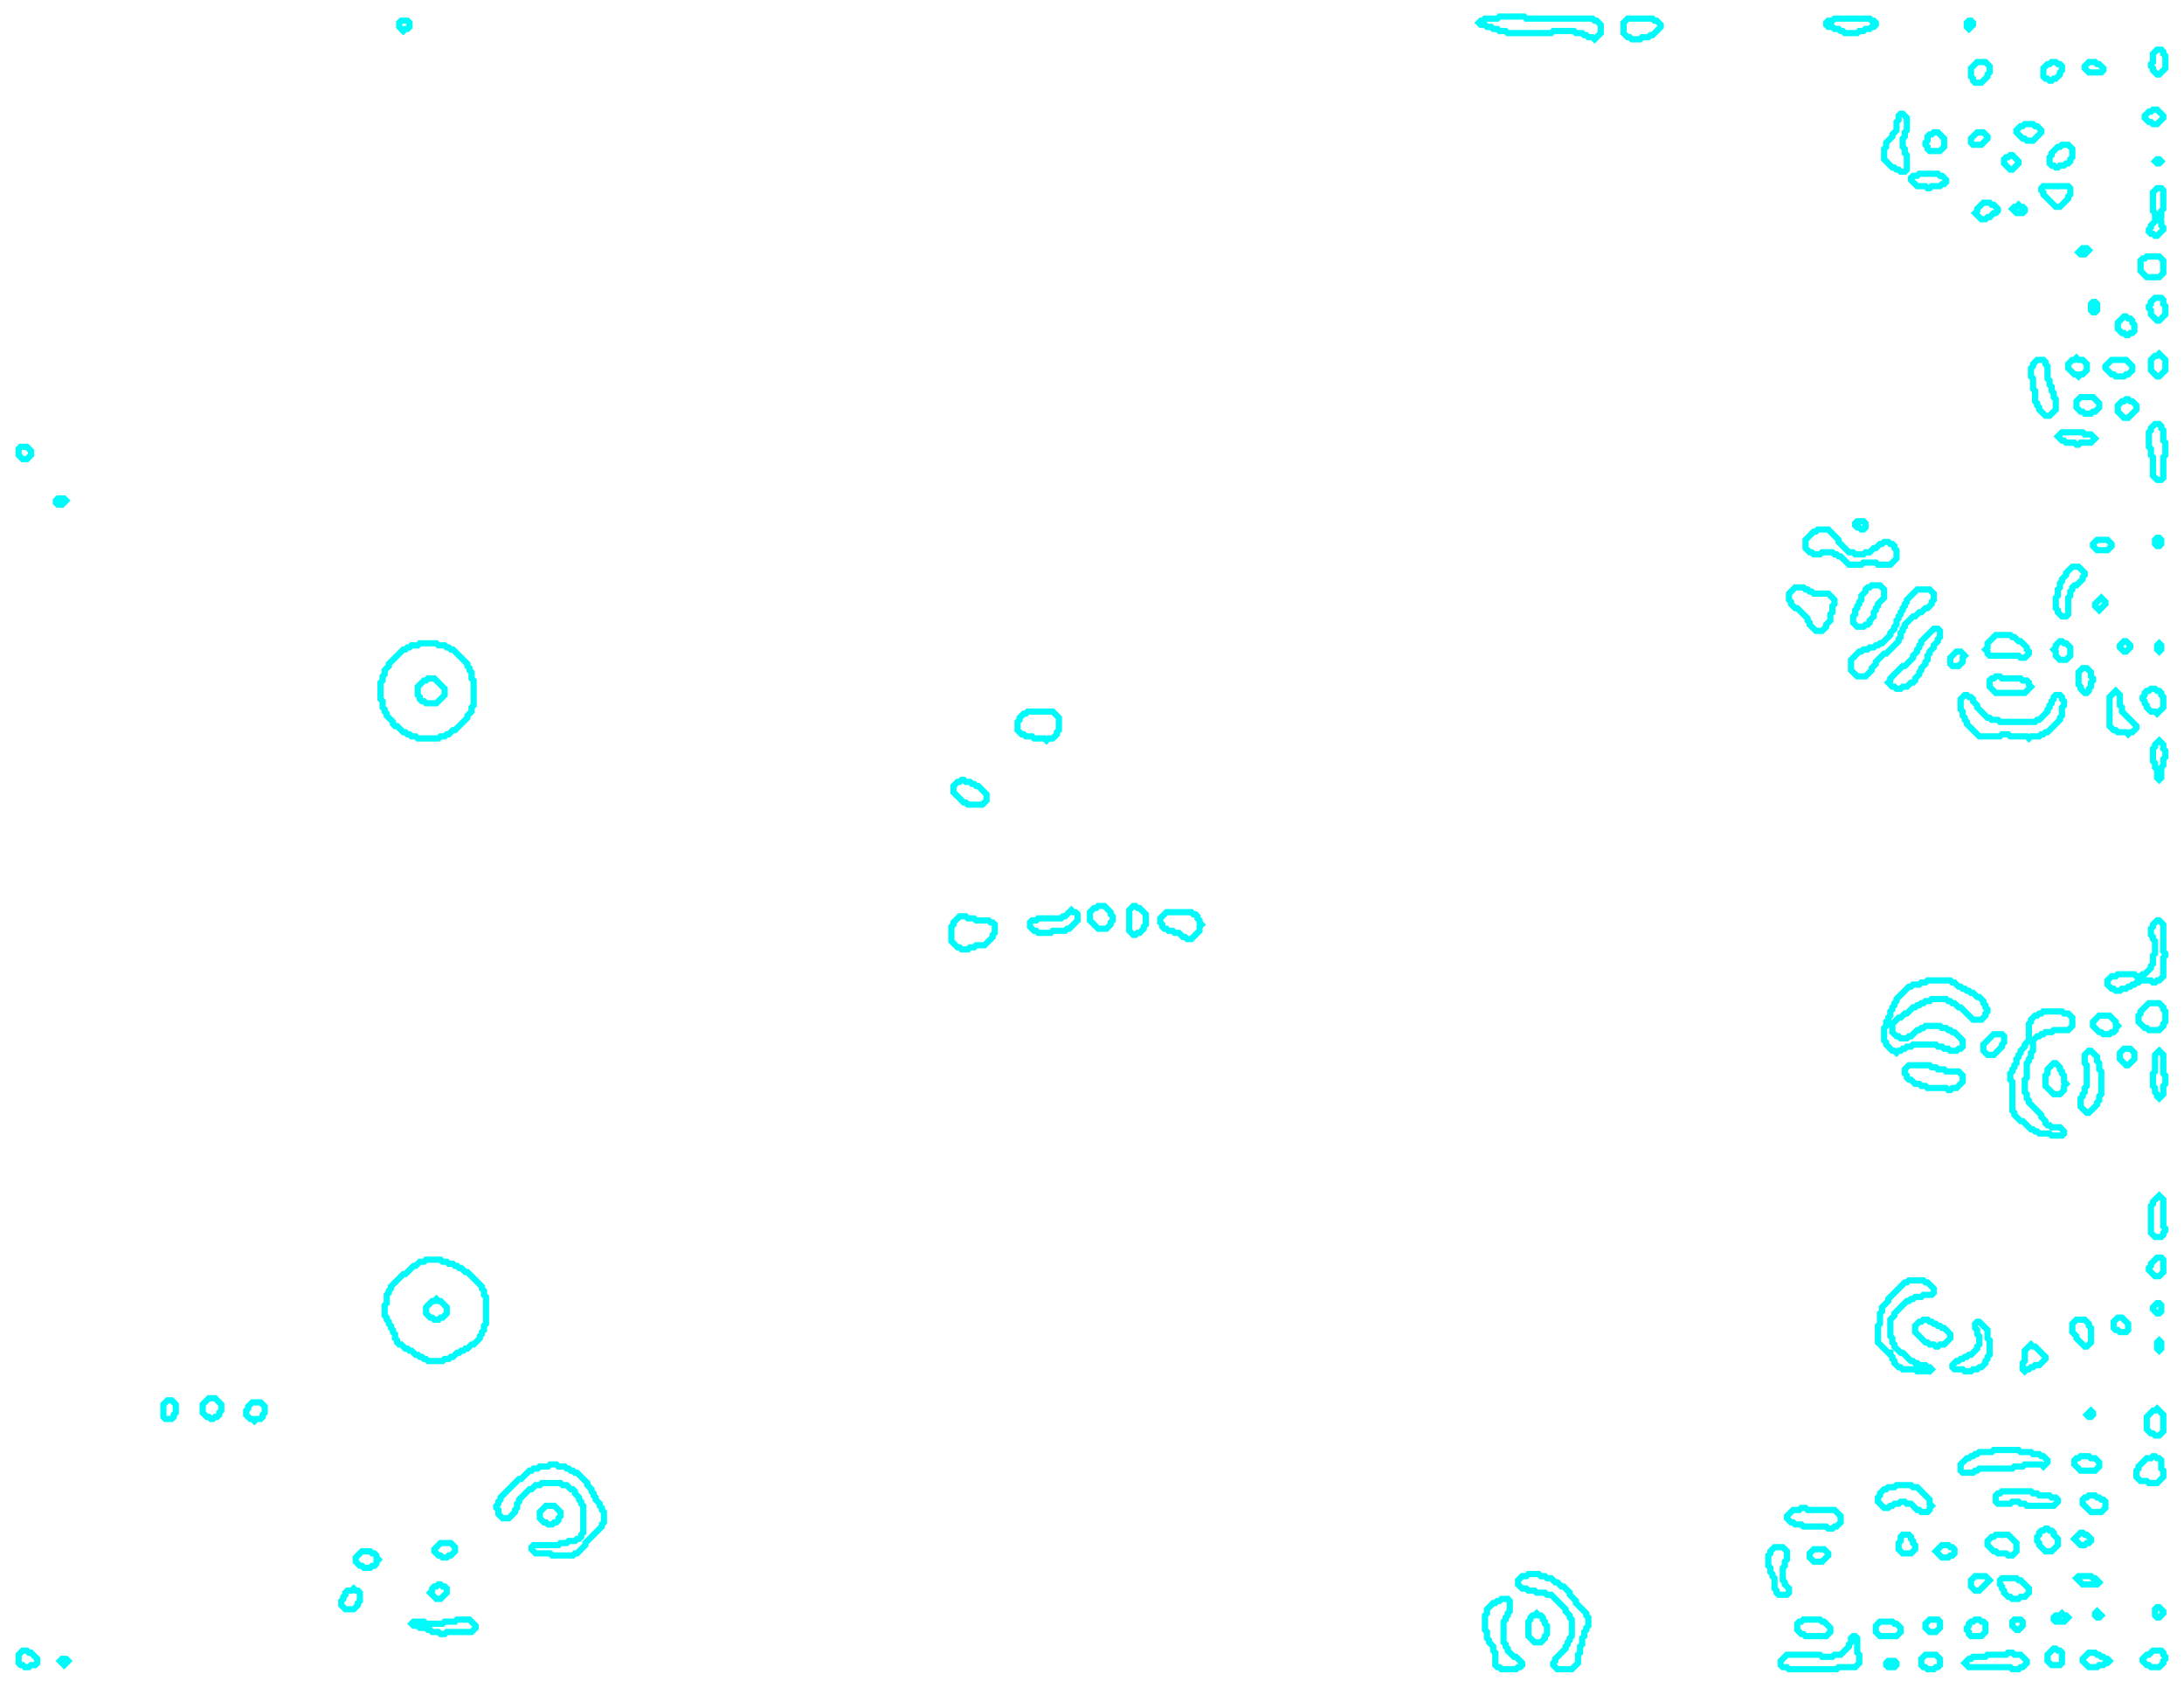 <svg xmlns="http://www.w3.org/2000/svg" xmlns:xlink="http://www.w3.org/1999/xlink" version="1.1" x="0" y="0" width="1056px" height="816px">
    <g id="rootLayer" transform="translate(0, 0)">
        <path fill="none" stroke="#00fafa" stroke-width="3" d="M 205 610 L 206 609 L 213 609 L 214 610 L 216 610 L 217 611 L 219 611 L 220 612 L 221 612 L 222 613 L 223 613 L 225 615 L 226 615 L 233 622 L 233 623 L 234 624 L 234 626 L 235 627 L 235 640 L 234 641 L 234 643 L 233 644 L 233 645 L 232 646 L 232 647 L 229 650 L 228 650 L 226 652 L 225 652 L 224 653 L 223 653 L 222 654 L 221 654 L 219 656 L 218 656 L 217 657 L 215 657 L 214 658 L 207 658 L 206 657 L 205 657 L 204 656 L 203 656 L 202 655 L 201 655 L 199 653 L 198 653 L 197 652 L 196 652 L 194 650 L 193 650 L 192 649 L 192 648 L 191 647 L 191 645 L 190 644 L 190 643 L 189 642 L 189 641 L 188 640 L 188 639 L 187 638 L 187 637 L 186 636 L 186 631 L 187 630 L 187 626 L 188 625 L 188 624 L 189 623 L 189 622 L 195 616 L 196 616 L 200 612 L 201 612 L 203 610 L 205 610 L 206 609 "></path>
        <path fill="none" stroke="#00fafa" stroke-width="3" d="M 202 312 L 203 311 L 211 311 L 212 312 L 215 312 L 216 313 L 217 313 L 218 314 L 219 314 L 226 321 L 226 322 L 227 323 L 227 324 L 228 325 L 228 328 L 229 329 L 229 341 L 228 342 L 228 344 L 226 346 L 226 347 L 220 353 L 219 353 L 217 355 L 216 355 L 215 356 L 213 356 L 212 357 L 202 357 L 201 356 L 199 356 L 198 355 L 197 355 L 196 354 L 195 354 L 192 351 L 191 351 L 190 350 L 190 349 L 187 346 L 187 345 L 186 344 L 186 343 L 185 342 L 185 339 L 184 338 L 184 330 L 185 329 L 185 327 L 186 326 L 186 324 L 188 322 L 188 321 L 195 314 L 196 314 L 197 313 L 198 313 L 199 312 L 202 312 L 203 311 "></path>
        <path fill="none" stroke="#00fafa" stroke-width="3" d="M 931 475 L 932 474 L 943 474 L 944 475 L 945 475 L 947 477 L 948 477 L 949 478 L 950 478 L 951 479 L 952 479 L 953 480 L 954 480 L 956 482 L 957 482 L 959 484 L 959 485 L 960 486 L 960 487 L 961 488 L 961 489 L 960 490 L 960 491 L 958 493 L 954 493 L 948 487 L 947 487 L 945 485 L 944 485 L 943 484 L 942 484 L 941 483 L 934 483 L 933 484 L 931 484 L 930 485 L 929 485 L 928 486 L 927 486 L 926 487 L 925 487 L 922 490 L 921 490 L 919 492 L 918 492 L 915 495 L 915 499 L 917 501 L 918 501 L 919 502 L 922 502 L 923 501 L 924 501 L 927 498 L 928 498 L 929 497 L 930 497 L 931 496 L 938 496 L 939 497 L 941 497 L 942 498 L 943 498 L 944 499 L 945 499 L 949 503 L 949 506 L 948 507 L 947 507 L 946 508 L 943 508 L 942 507 L 940 507 L 939 506 L 937 506 L 936 505 L 925 505 L 924 506 L 922 506 L 921 507 L 920 507 L 919 508 L 918 508 L 917 509 L 916 508 L 915 508 L 912 505 L 912 504 L 911 503 L 911 497 L 912 496 L 912 494 L 913 493 L 913 492 L 914 491 L 914 489 L 915 488 L 915 487 L 916 486 L 916 485 L 917 484 L 917 483 L 923 477 L 924 477 L 925 476 L 928 476 L 929 475 L 931 475 L 932 474 "></path>
        <path fill="none" stroke="#00fafa" stroke-width="3" d="M 265 709 L 266 708 L 269 708 L 270 709 L 273 709 L 274 710 L 275 710 L 276 711 L 277 711 L 278 712 L 279 712 L 284 717 L 284 718 L 286 720 L 286 721 L 287 722 L 287 723 L 288 724 L 288 725 L 290 727 L 290 728 L 291 729 L 291 730 L 292 731 L 292 736 L 291 737 L 291 738 L 283 746 L 283 747 L 279 751 L 278 751 L 277 752 L 267 752 L 266 751 L 259 751 L 257 749 L 257 748 L 258 747 L 270 747 L 271 746 L 274 746 L 275 745 L 278 745 L 279 744 L 280 744 L 281 743 L 281 742 L 282 741 L 282 728 L 281 727 L 281 726 L 280 725 L 280 724 L 278 722 L 278 721 L 277 720 L 276 720 L 274 718 L 272 718 L 271 717 L 262 717 L 261 718 L 259 718 L 257 720 L 256 720 L 251 725 L 251 726 L 250 727 L 250 729 L 249 730 L 249 731 L 246 734 L 243 734 L 241 732 L 241 730 L 240 729 L 240 728 L 241 727 L 241 726 L 242 725 L 242 724 L 251 715 L 252 715 L 256 711 L 257 711 L 258 710 L 260 710 L 261 709 L 265 709 L 266 708 "></path>
        <path fill="none" stroke="#00fafa" stroke-width="3" d="M 987 490 L 988 489 L 997 489 L 998 490 L 1000 490 L 1002 492 L 1002 496 L 1000 498 L 993 498 L 992 499 L 989 499 L 988 500 L 987 500 L 986 501 L 985 501 L 983 503 L 983 508 L 982 509 L 982 511 L 981 512 L 981 513 L 980 514 L 980 521 L 979 522 L 979 528 L 980 529 L 980 531 L 981 532 L 981 533 L 987 539 L 987 540 L 989 542 L 989 543 L 990 544 L 991 544 L 992 545 L 996 545 L 998 547 L 998 548 L 997 549 L 992 549 L 991 548 L 986 548 L 985 547 L 984 547 L 983 546 L 982 546 L 978 542 L 977 542 L 974 539 L 974 538 L 973 537 L 973 523 L 972 522 L 972 519 L 973 518 L 973 517 L 974 516 L 974 515 L 975 514 L 975 512 L 976 511 L 976 510 L 977 509 L 977 508 L 979 506 L 979 505 L 981 503 L 981 495 L 982 494 L 982 493 L 984 491 L 985 491 L 986 490 L 987 490 L 988 489 "></path>
        <path fill="none" stroke="#00fafa" stroke-width="3" d="M 950 336 L 951 336 L 952 337 L 953 337 L 954 338 L 954 339 L 956 341 L 956 342 L 961 347 L 962 347 L 963 348 L 966 348 L 967 349 L 984 349 L 985 348 L 986 348 L 990 344 L 990 343 L 991 342 L 991 341 L 992 340 L 992 339 L 993 338 L 993 337 L 994 336 L 996 336 L 997 337 L 997 338 L 998 339 L 998 341 L 997 342 L 997 346 L 996 347 L 996 348 L 990 354 L 989 354 L 988 355 L 987 355 L 986 356 L 982 356 L 981 357 L 980 356 L 972 356 L 971 355 L 968 355 L 967 356 L 957 356 L 951 350 L 951 349 L 950 348 L 950 347 L 949 346 L 949 344 L 948 343 L 948 338 L 950 336 L 951 336 "></path>
        <path fill="none" stroke="#00fafa" stroke-width="3" d="M 738 762 L 739 761 L 744 761 L 745 762 L 747 762 L 748 763 L 750 763 L 752 765 L 753 765 L 755 767 L 756 767 L 759 770 L 759 771 L 762 774 L 762 775 L 767 780 L 767 781 L 768 782 L 768 786 L 767 787 L 767 788 L 766 789 L 766 791 L 765 792 L 765 795 L 764 796 L 764 799 L 763 800 L 763 804 L 760 807 L 753 807 L 751 805 L 751 804 L 752 803 L 752 802 L 757 797 L 757 796 L 758 795 L 758 794 L 759 793 L 759 792 L 760 791 L 760 783 L 759 782 L 759 781 L 757 779 L 757 778 L 750 771 L 748 771 L 747 770 L 743 770 L 742 769 L 739 769 L 738 768 L 736 768 L 734 766 L 734 764 L 736 762 L 738 762 L 739 761 "></path>
        <path fill="none" stroke="#00fafa" stroke-width="3" d="M 922 620 L 923 619 L 930 619 L 931 620 L 932 620 L 935 623 L 935 625 L 934 626 L 930 626 L 929 627 L 926 627 L 925 628 L 924 628 L 923 629 L 922 629 L 916 635 L 916 636 L 914 638 L 914 646 L 915 647 L 915 649 L 916 650 L 916 651 L 919 654 L 920 654 L 924 658 L 925 658 L 926 659 L 927 659 L 928 660 L 931 660 L 932 661 L 933 661 L 934 662 L 933 663 L 927 663 L 926 662 L 920 662 L 919 661 L 918 661 L 916 659 L 916 658 L 915 657 L 915 656 L 914 655 L 914 654 L 913 654 L 908 649 L 908 641 L 909 640 L 909 635 L 910 634 L 910 632 L 913 629 L 913 628 L 921 620 L 922 620 L 923 619 "></path>
        <path fill="none" stroke="#00fafa" stroke-width="3" d="M 724 9 L 725 8 L 737 8 L 738 9 L 770 9 L 771 10 L 772 10 L 774 12 L 774 16 L 771 19 L 770 18 L 768 18 L 767 17 L 766 17 L 765 16 L 762 16 L 761 15 L 751 15 L 750 16 L 729 16 L 728 15 L 725 15 L 724 14 L 722 14 L 721 13 L 719 13 L 718 12 L 716 12 L 715 11 L 716 10 L 717 10 L 718 9 L 724 9 L 725 8 "></path>
        <path fill="none" stroke="#00fafa" stroke-width="3" d="M 927 285 L 933 285 L 935 287 L 935 290 L 934 291 L 934 292 L 932 294 L 931 294 L 929 296 L 928 296 L 926 298 L 925 298 L 921 302 L 921 303 L 920 304 L 920 305 L 919 306 L 919 308 L 918 309 L 918 310 L 912 316 L 911 316 L 907 320 L 907 321 L 905 323 L 905 324 L 902 327 L 898 327 L 895 324 L 895 319 L 899 315 L 900 315 L 901 314 L 903 314 L 904 313 L 906 313 L 907 312 L 908 312 L 909 311 L 910 311 L 914 307 L 914 306 L 916 304 L 916 303 L 917 302 L 917 300 L 918 299 L 918 298 L 919 297 L 919 296 L 920 295 L 920 294 L 921 293 L 921 292 L 922 291 L 922 290 L 927 285 L 933 285 "></path>
        <path fill="none" stroke="#00fafa" stroke-width="3" d="M 878 257 L 879 256 L 884 256 L 889 261 L 889 262 L 894 267 L 896 267 L 897 268 L 901 268 L 902 267 L 904 267 L 906 265 L 907 265 L 909 263 L 910 263 L 911 262 L 913 262 L 914 263 L 915 263 L 916 264 L 916 265 L 917 266 L 917 270 L 914 273 L 908 273 L 907 272 L 901 272 L 900 273 L 894 273 L 890 269 L 889 269 L 888 268 L 887 268 L 886 267 L 881 267 L 880 268 L 877 268 L 876 267 L 875 267 L 873 265 L 873 261 L 877 257 L 878 257 L 879 256 "></path>
        <path fill="none" stroke="#00fafa" stroke-width="3" d="M 725 774 L 726 773 L 729 773 L 730 774 L 730 779 L 729 780 L 729 781 L 728 782 L 728 783 L 727 784 L 727 794 L 728 795 L 728 796 L 729 797 L 729 798 L 732 801 L 733 801 L 736 804 L 736 805 L 735 806 L 734 806 L 733 807 L 726 807 L 725 806 L 724 806 L 723 805 L 723 799 L 722 798 L 722 796 L 720 794 L 720 793 L 719 792 L 719 789 L 718 788 L 718 781 L 719 780 L 719 778 L 722 775 L 723 775 L 724 774 L 725 774 L 726 773 "></path>
        <path fill="none" stroke="#00fafa" stroke-width="3" d="M 963 702 L 964 701 L 976 701 L 977 702 L 982 702 L 983 703 L 986 703 L 987 704 L 988 704 L 990 706 L 990 707 L 988 709 L 987 708 L 979 708 L 978 709 L 974 709 L 973 710 L 957 710 L 956 711 L 955 711 L 954 712 L 949 712 L 948 711 L 948 708 L 951 705 L 952 705 L 953 704 L 954 704 L 955 703 L 956 703 L 957 702 L 963 702 L 964 701 "></path>
        <path fill="none" stroke="#00fafa" stroke-width="3" d="M 868 284 L 872 284 L 873 285 L 874 285 L 875 286 L 876 286 L 877 287 L 884 287 L 887 290 L 887 292 L 886 293 L 886 296 L 885 297 L 885 300 L 883 302 L 883 303 L 881 305 L 878 305 L 875 302 L 875 301 L 874 300 L 874 299 L 869 294 L 868 294 L 866 292 L 866 291 L 865 290 L 865 287 L 868 284 L 872 284 "></path>
        <path fill="none" stroke="#00fafa" stroke-width="3" d="M 895 792 L 896 791 L 897 791 L 898 792 L 898 799 L 899 800 L 899 804 L 897 806 L 889 806 L 888 807 L 865 807 L 864 806 L 862 806 L 861 805 L 861 803 L 864 800 L 880 800 L 881 801 L 886 801 L 887 800 L 890 800 L 894 796 L 894 795 L 895 794 L 895 792 L 896 791 "></path>
        <path fill="none" stroke="#00fafa" stroke-width="3" d="M 1043 445 L 1044 445 L 1046 447 L 1046 460 L 1047 461 L 1047 462 L 1046 463 L 1046 472 L 1044 474 L 1043 474 L 1042 475 L 1041 475 L 1040 474 L 1035 474 L 1034 475 L 1033 475 L 1032 476 L 1031 476 L 1030 477 L 1029 477 L 1028 478 L 1026 478 L 1025 479 L 1023 479 L 1022 478 L 1021 478 L 1019 476 L 1019 474 L 1021 472 L 1023 472 L 1024 471 L 1032 471 L 1033 472 L 1035 472 L 1036 471 L 1037 471 L 1040 468 L 1040 467 L 1041 466 L 1041 462 L 1042 461 L 1042 455 L 1041 454 L 1041 453 L 1040 452 L 1040 449 L 1041 448 L 1041 447 L 1043 445 L 1044 445 "></path>
        <path fill="none" stroke="#00fafa" stroke-width="3" d="M 464 443 L 467 443 L 468 444 L 471 444 L 472 445 L 478 445 L 479 446 L 480 446 L 481 447 L 481 451 L 480 452 L 480 453 L 476 457 L 472 457 L 471 458 L 469 458 L 468 459 L 465 459 L 464 458 L 463 458 L 460 455 L 460 448 L 461 447 L 461 446 L 464 443 L 467 443 "></path>
        <path fill="none" stroke="#00fafa" stroke-width="3" d="M 923 515 L 933 515 L 934 516 L 936 516 L 937 517 L 940 517 L 941 518 L 947 518 L 949 520 L 949 523 L 946 526 L 944 526 L 943 527 L 942 527 L 941 526 L 932 526 L 931 525 L 929 525 L 928 524 L 926 524 L 924 522 L 923 522 L 922 521 L 922 520 L 921 519 L 921 517 L 923 515 L 933 515 "></path>
        <path fill="none" stroke="#00fafa" stroke-width="3" d="M 935 304 L 937 304 L 938 305 L 938 308 L 937 309 L 937 310 L 935 312 L 935 313 L 933 315 L 933 316 L 932 317 L 932 319 L 931 320 L 931 321 L 929 323 L 929 324 L 928 325 L 928 326 L 926 328 L 926 329 L 925 330 L 924 330 L 922 332 L 920 332 L 919 333 L 917 333 L 916 332 L 915 332 L 913 330 L 914 329 L 914 328 L 920 322 L 921 322 L 925 318 L 925 317 L 927 315 L 927 314 L 928 313 L 928 312 L 929 311 L 929 310 L 935 304 L 937 304 "></path>
        <path fill="none" stroke="#00fafa" stroke-width="3" d="M 496 345 L 497 344 L 509 344 L 512 347 L 512 353 L 511 354 L 511 355 L 509 357 L 507 357 L 506 358 L 505 357 L 500 357 L 499 356 L 496 356 L 495 355 L 494 355 L 492 353 L 492 349 L 493 348 L 493 347 L 495 345 L 496 345 L 497 344 "></path>
        <path fill="none" stroke="#00fafa" stroke-width="3" d="M 916 719 L 917 718 L 924 718 L 925 719 L 927 719 L 933 725 L 933 727 L 934 728 L 933 729 L 933 730 L 932 731 L 929 731 L 928 730 L 927 730 L 924 727 L 922 727 L 921 726 L 919 726 L 918 727 L 916 727 L 915 728 L 914 728 L 913 729 L 911 729 L 908 726 L 908 724 L 909 723 L 909 722 L 911 720 L 912 720 L 913 719 L 916 719 L 917 718 "></path>
        <path fill="none" stroke="#00fafa" stroke-width="3" d="M 985 174 L 988 174 L 989 175 L 989 176 L 990 177 L 990 183 L 991 184 L 991 186 L 992 187 L 992 189 L 993 190 L 993 192 L 994 193 L 994 198 L 991 201 L 989 201 L 986 198 L 986 197 L 985 196 L 985 195 L 984 194 L 984 189 L 983 188 L 983 183 L 982 182 L 982 178 L 983 177 L 983 176 L 985 174 L 988 174 "></path>
        <path fill="none" stroke="#00fafa" stroke-width="3" d="M 1010 508 L 1011 508 L 1014 511 L 1014 513 L 1015 514 L 1015 517 L 1016 518 L 1016 529 L 1015 530 L 1015 532 L 1014 533 L 1014 534 L 1010 538 L 1009 538 L 1006 535 L 1006 531 L 1007 530 L 1007 529 L 1008 528 L 1008 526 L 1009 525 L 1009 515 L 1008 514 L 1008 510 L 1010 508 L 1011 508 "></path>
        <path fill="none" stroke="#00fafa" stroke-width="3" d="M 918 56 L 919 55 L 920 55 L 922 57 L 922 63 L 921 64 L 921 66 L 920 67 L 920 71 L 921 72 L 921 74 L 922 75 L 922 82 L 921 83 L 919 83 L 918 82 L 917 82 L 916 81 L 915 81 L 911 77 L 911 72 L 912 71 L 912 69 L 915 66 L 915 65 L 917 63 L 917 59 L 918 58 L 918 56 L 919 55 "></path>
        <path fill="none" stroke="#00fafa" stroke-width="3" d="M 870 730 L 871 729 L 873 729 L 874 730 L 887 730 L 890 733 L 890 736 L 888 738 L 887 738 L 886 739 L 884 739 L 883 738 L 872 738 L 871 737 L 868 737 L 867 736 L 866 736 L 864 734 L 864 733 L 867 730 L 870 730 L 871 729 "></path>
        <path fill="none" stroke="#00fafa" stroke-width="3" d="M 564 441 L 576 441 L 577 442 L 578 442 L 579 443 L 579 444 L 580 445 L 580 446 L 581 447 L 580 448 L 580 450 L 576 454 L 574 454 L 573 453 L 572 453 L 570 451 L 568 451 L 567 450 L 565 450 L 564 449 L 563 449 L 562 448 L 562 447 L 561 446 L 561 444 L 564 441 L 576 441 "></path>
        <path fill="none" stroke="#00fafa" stroke-width="3" d="M 904 284 L 905 283 L 909 283 L 911 285 L 911 289 L 908 292 L 908 293 L 907 294 L 907 295 L 906 296 L 906 298 L 904 300 L 904 301 L 903 302 L 902 302 L 901 303 L 898 303 L 896 301 L 896 298 L 897 297 L 897 295 L 898 294 L 898 293 L 899 292 L 899 291 L 900 290 L 900 288 L 902 286 L 902 285 L 903 284 L 904 284 L 905 283 "></path>
        <path fill="none" stroke="#00fafa" stroke-width="3" d="M 955 640 L 956 639 L 957 639 L 961 643 L 961 647 L 962 648 L 962 655 L 961 656 L 961 657 L 960 658 L 960 659 L 958 661 L 957 661 L 956 662 L 954 662 L 953 663 L 950 663 L 949 662 L 945 662 L 944 661 L 944 660 L 946 658 L 947 658 L 948 657 L 949 657 L 950 656 L 951 656 L 952 655 L 953 655 L 956 652 L 956 651 L 957 650 L 957 646 L 956 645 L 956 643 L 955 642 L 955 640 L 956 639 "></path>
        <path fill="none" stroke="#00fafa" stroke-width="3" d="M 965 307 L 972 307 L 973 308 L 974 308 L 976 310 L 977 310 L 980 313 L 980 314 L 981 315 L 981 316 L 979 318 L 977 318 L 976 317 L 962 317 L 961 316 L 961 315 L 960 314 L 961 313 L 961 311 L 965 307 L 972 307 "></path>
        <path fill="none" stroke="#00fafa" stroke-width="3" d="M 970 800 L 971 799 L 973 799 L 974 800 L 977 800 L 980 803 L 980 804 L 978 806 L 977 806 L 976 807 L 973 807 L 972 806 L 952 806 L 950 804 L 952 802 L 953 802 L 954 801 L 960 801 L 961 800 L 970 800 L 971 799 "></path>
        <path fill="none" stroke="#00fafa" stroke-width="3" d="M 967 722 L 968 721 L 982 721 L 983 722 L 985 722 L 986 723 L 991 723 L 992 724 L 994 724 L 995 725 L 995 726 L 993 728 L 980 728 L 979 727 L 977 727 L 976 726 L 973 726 L 972 727 L 966 727 L 965 726 L 965 723 L 966 722 L 967 722 L 968 721 "></path>
        <path fill="none" stroke="#00fafa" stroke-width="3" d="M 1042 205 L 1044 205 L 1045 206 L 1045 207 L 1046 208 L 1046 213 L 1047 214 L 1047 220 L 1046 221 L 1046 231 L 1045 232 L 1043 232 L 1041 230 L 1041 221 L 1040 220 L 1040 217 L 1039 216 L 1039 209 L 1040 208 L 1040 207 L 1042 205 L 1044 205 "></path>
        <path fill="none" stroke="#00fafa" stroke-width="3" d="M 1002 274 L 1005 274 L 1008 277 L 1008 278 L 1007 279 L 1007 280 L 1004 283 L 1003 283 L 1002 284 L 1002 285 L 1001 286 L 1001 288 L 1000 289 L 1000 297 L 999 298 L 997 298 L 995 296 L 995 295 L 994 294 L 994 289 L 995 288 L 995 285 L 996 284 L 996 282 L 997 281 L 997 280 L 999 278 L 999 277 L 1002 274 L 1005 274 "></path>
        <path fill="none" stroke="#00fafa" stroke-width="3" d="M 858 748 L 862 748 L 864 750 L 864 754 L 863 755 L 863 757 L 862 758 L 862 764 L 863 765 L 863 766 L 865 768 L 865 770 L 864 771 L 860 771 L 859 770 L 859 769 L 858 768 L 858 763 L 857 762 L 857 761 L 856 760 L 856 758 L 855 757 L 855 752 L 856 751 L 856 750 L 858 748 L 862 748 "></path>
        <path fill="none" stroke="#00fafa" stroke-width="3" d="M 1023 334 L 1025 336 L 1025 341 L 1026 342 L 1026 344 L 1033 351 L 1033 352 L 1031 354 L 1030 354 L 1029 355 L 1028 354 L 1024 354 L 1023 353 L 1022 353 L 1020 351 L 1020 337 L 1023 334 L 1025 336 "></path>
        <path fill="none" stroke="#00fafa" stroke-width="3" d="M 787 9 L 799 9 L 800 10 L 801 10 L 803 12 L 803 13 L 799 17 L 798 17 L 797 18 L 794 18 L 793 19 L 789 19 L 788 18 L 787 18 L 785 16 L 785 11 L 787 9 L 799 9 "></path>
        <path fill="none" stroke="#00fafa" stroke-width="3" d="M 518 440 L 519 441 L 520 441 L 521 442 L 521 445 L 517 449 L 516 449 L 515 450 L 509 450 L 508 451 L 502 451 L 501 450 L 500 450 L 498 448 L 498 446 L 499 445 L 501 445 L 502 444 L 513 444 L 514 443 L 515 443 L 518 440 L 519 441 "></path>
        <path fill="none" stroke="#00fafa" stroke-width="3" d="M 929 639 L 930 638 L 932 638 L 933 639 L 934 639 L 935 640 L 936 640 L 937 641 L 938 641 L 939 642 L 940 642 L 943 645 L 943 647 L 940 650 L 938 650 L 937 651 L 936 651 L 935 650 L 933 650 L 932 649 L 931 649 L 926 644 L 926 641 L 928 639 L 929 639 L 930 638 "></path>
        <path fill="none" stroke="#00fafa" stroke-width="3" d="M 1039 485 L 1044 485 L 1046 487 L 1046 488 L 1047 489 L 1047 494 L 1046 495 L 1046 496 L 1044 498 L 1039 498 L 1038 497 L 1037 497 L 1034 494 L 1034 491 L 1035 490 L 1035 489 L 1039 485 L 1044 485 "></path>
        <path fill="none" stroke="#00fafa" stroke-width="3" d="M 464 378 L 465 377 L 466 377 L 467 378 L 469 378 L 470 379 L 471 379 L 472 380 L 473 380 L 477 384 L 477 387 L 475 389 L 468 389 L 467 388 L 466 388 L 461 383 L 461 380 L 463 378 L 464 378 L 465 377 "></path>
        <path fill="none" stroke="#00fafa" stroke-width="3" d="M 220 784 L 221 783 L 227 783 L 230 786 L 230 787 L 228 789 L 216 789 L 215 790 L 213 790 L 212 789 L 209 789 L 208 788 L 207 788 L 206 787 L 203 787 L 202 786 L 200 786 L 199 785 L 200 784 L 205 784 L 206 785 L 214 785 L 215 784 L 220 784 L 221 783 "></path>
        <path fill="none" stroke="#00fafa" stroke-width="3" d="M 1040 705 L 1041 704 L 1042 704 L 1043 705 L 1044 705 L 1045 706 L 1045 710 L 1046 711 L 1046 714 L 1043 717 L 1039 717 L 1038 716 L 1035 716 L 1033 714 L 1033 711 L 1034 710 L 1034 709 L 1038 705 L 1040 705 L 1041 704 "></path>
        <path fill="none" stroke="#00fafa" stroke-width="3" d="M 964 328 L 965 327 L 967 327 L 968 328 L 977 328 L 978 329 L 980 329 L 981 330 L 981 331 L 982 332 L 979 335 L 965 335 L 962 332 L 962 329 L 963 328 L 964 328 L 965 327 "></path>
        <path fill="none" stroke="#00fafa" stroke-width="3" d="M 886 10 L 887 9 L 904 9 L 905 10 L 906 10 L 907 11 L 907 12 L 906 13 L 905 13 L 904 14 L 902 14 L 901 15 L 899 15 L 898 16 L 892 16 L 891 15 L 890 15 L 889 14 L 887 14 L 886 13 L 884 13 L 883 12 L 883 11 L 884 10 L 886 10 L 887 9 "></path>
        <path fill="none" stroke="#00fafa" stroke-width="3" d="M 206 329 L 207 328 L 210 328 L 215 333 L 215 336 L 211 340 L 206 340 L 205 339 L 204 339 L 203 338 L 203 337 L 202 336 L 202 332 L 205 329 L 206 329 L 207 328 "></path>
        <path fill="none" stroke="#00fafa" stroke-width="3" d="M 871 784 L 872 783 L 880 783 L 881 784 L 882 784 L 885 787 L 885 789 L 883 791 L 873 791 L 872 790 L 871 790 L 869 788 L 869 785 L 870 784 L 871 784 L 872 783 "></path>
        <path fill="none" stroke="#00fafa" stroke-width="3" d="M 1044 578 L 1046 580 L 1046 593 L 1047 594 L 1047 595 L 1046 596 L 1046 597 L 1045 598 L 1042 598 L 1040 596 L 1040 583 L 1041 582 L 1041 581 L 1044 578 L 1046 580 "></path>
        <path fill="none" stroke="#00fafa" stroke-width="3" d="M 964 743 L 965 742 L 971 742 L 975 746 L 975 750 L 973 752 L 971 752 L 970 751 L 966 751 L 965 750 L 964 750 L 961 747 L 961 745 L 963 743 L 964 743 L 965 742 "></path>
        <path fill="none" stroke="#00fafa" stroke-width="3" d="M 993 514 L 994 514 L 996 516 L 996 517 L 997 518 L 997 519 L 998 520 L 998 523 L 999 524 L 998 525 L 998 527 L 996 529 L 993 529 L 989 525 L 989 520 L 990 519 L 990 517 L 993 514 L 994 514 "></path>
        <path fill="none" stroke="#00fafa" stroke-width="3" d="M 967 764 L 968 763 L 975 763 L 976 764 L 977 764 L 981 768 L 981 770 L 979 772 L 977 772 L 976 773 L 973 773 L 972 772 L 971 772 L 969 770 L 969 769 L 968 768 L 968 767 L 967 766 L 967 764 L 968 763 "></path>
        <path fill="none" stroke="#00fafa" stroke-width="3" d="M 1043 91 L 1045 91 L 1046 92 L 1046 101 L 1045 102 L 1045 105 L 1044 106 L 1045 107 L 1045 109 L 1046 110 L 1046 111 L 1043 114 L 1042 114 L 1041 113 L 1040 113 L 1039 112 L 1039 111 L 1040 110 L 1040 109 L 1042 107 L 1042 103 L 1041 102 L 1041 93 L 1043 91 L 1045 91 "></path>
        <path fill="none" stroke="#00fafa" stroke-width="3" d="M 987 91 L 988 90 L 1000 90 L 1001 91 L 1001 94 L 1000 95 L 1000 96 L 996 100 L 994 100 L 988 94 L 988 93 L 987 92 L 987 91 L 988 90 "></path>
        <path fill="none" stroke="#00fafa" stroke-width="3" d="M 1037 125 L 1038 124 L 1044 124 L 1046 126 L 1046 132 L 1044 134 L 1038 134 L 1035 131 L 1035 126 L 1036 125 L 1037 125 L 1038 124 "></path>
        <path fill="none" stroke="#00fafa" stroke-width="3" d="M 742 781 L 743 780 L 744 781 L 745 781 L 746 782 L 746 783 L 747 784 L 747 785 L 748 786 L 748 790 L 747 791 L 747 792 L 745 794 L 742 794 L 739 791 L 739 784 L 740 783 L 740 782 L 741 781 L 742 781 L 743 780 "></path>
        <path fill="none" stroke="#00fafa" stroke-width="3" d="M 1044 508 L 1046 510 L 1046 519 L 1047 520 L 1047 524 L 1046 525 L 1046 529 L 1044 531 L 1043 530 L 1043 529 L 1042 528 L 1042 526 L 1041 525 L 1041 519 L 1042 518 L 1042 510 L 1044 508 L 1046 510 "></path>
        <path fill="none" stroke="#00fafa" stroke-width="3" d="M 530 439 L 531 438 L 534 438 L 537 441 L 537 442 L 538 443 L 538 445 L 537 446 L 537 447 L 535 449 L 531 449 L 527 445 L 527 441 L 529 439 L 530 439 L 531 438 "></path>
        <path fill="none" stroke="#00fafa" stroke-width="3" d="M 548 438 L 549 438 L 550 439 L 551 439 L 554 442 L 554 447 L 553 448 L 553 449 L 551 451 L 550 451 L 549 452 L 548 452 L 546 450 L 546 440 L 548 438 L 549 438 "></path>
        <path fill="none" stroke="#00fafa" stroke-width="3" d="M 996 71 L 997 70 L 1000 70 L 1002 72 L 1002 76 L 1001 77 L 1001 78 L 1000 79 L 999 79 L 998 80 L 996 80 L 995 81 L 994 81 L 993 80 L 992 80 L 991 79 L 991 76 L 992 75 L 992 74 L 995 71 L 996 71 L 997 70 "></path>
        <path fill="none" stroke="#00fafa" stroke-width="3" d="M 1004 638 L 1008 638 L 1010 640 L 1010 641 L 1011 642 L 1011 649 L 1009 651 L 1008 651 L 1004 647 L 1004 646 L 1002 644 L 1002 640 L 1004 638 L 1008 638 "></path>
        <path fill="none" stroke="#00fafa" stroke-width="3" d="M 927 85 L 928 84 L 937 84 L 938 85 L 939 85 L 941 87 L 941 88 L 940 89 L 939 89 L 938 90 L 934 90 L 933 91 L 932 91 L 931 90 L 927 90 L 924 87 L 924 86 L 925 85 L 927 85 L 928 84 "></path>
        <path fill="none" stroke="#00fafa" stroke-width="3" d="M 1039 334 L 1040 333 L 1042 333 L 1043 334 L 1044 334 L 1045 335 L 1045 336 L 1046 337 L 1046 342 L 1043 345 L 1042 344 L 1040 344 L 1038 342 L 1038 341 L 1037 340 L 1037 339 L 1036 338 L 1036 337 L 1037 336 L 1037 335 L 1038 334 L 1039 334 L 1040 333 "></path>
        <path fill="none" stroke="#00fafa" stroke-width="3" d="M 982 650 L 983 651 L 984 651 L 989 656 L 989 657 L 986 660 L 984 660 L 983 661 L 982 661 L 981 662 L 980 662 L 979 663 L 978 662 L 978 659 L 979 658 L 979 653 L 982 650 L 983 651 "></path>
        <path fill="none" stroke="#00fafa" stroke-width="3" d="M 1042 682 L 1043 681 L 1046 684 L 1046 692 L 1044 694 L 1042 694 L 1041 693 L 1040 693 L 1038 691 L 1038 685 L 1041 682 L 1042 682 L 1043 681 "></path>
        <path fill="none" stroke="#00fafa" stroke-width="3" d="M 1021 174 L 1028 174 L 1031 177 L 1031 179 L 1029 181 L 1028 181 L 1027 182 L 1023 182 L 1022 181 L 1021 181 L 1018 178 L 1018 177 L 1021 174 L 1028 174 "></path>
        <path fill="none" stroke="#00fafa" stroke-width="3" d="M 1015 491 L 1020 491 L 1023 494 L 1023 495 L 1024 496 L 1023 497 L 1023 498 L 1022 499 L 1021 499 L 1020 500 L 1017 500 L 1016 499 L 1015 499 L 1012 496 L 1012 494 L 1015 491 L 1020 491 "></path>
        <path fill="none" stroke="#00fafa" stroke-width="3" d="M 988 740 L 989 739 L 990 739 L 991 740 L 992 740 L 993 741 L 993 742 L 995 744 L 995 747 L 992 750 L 989 750 L 986 747 L 986 746 L 985 745 L 985 743 L 986 742 L 986 741 L 987 740 L 988 740 L 989 739 "></path>
        <path fill="none" stroke="#00fafa" stroke-width="3" d="M 997 209 L 1007 209 L 1008 210 L 1011 210 L 1013 212 L 1011 214 L 1006 214 L 1005 215 L 1004 215 L 1003 214 L 999 214 L 998 213 L 997 213 L 995 211 L 997 209 L 1007 209 "></path>
        <path fill="none" stroke="#00fafa" stroke-width="3" d="M 909 784 L 915 784 L 916 785 L 917 785 L 919 787 L 919 789 L 917 791 L 909 791 L 907 789 L 907 786 L 909 784 L 915 784 "></path>
        <path fill="none" stroke="#00fafa" stroke-width="3" d="M 956 30 L 960 30 L 962 32 L 962 35 L 961 36 L 961 37 L 958 40 L 955 40 L 954 39 L 954 38 L 953 37 L 953 33 L 956 30 L 960 30 "></path>
        <path fill="none" stroke="#00fafa" stroke-width="3" d="M 964 500 L 968 500 L 969 501 L 969 504 L 968 505 L 968 506 L 964 510 L 961 510 L 959 508 L 959 505 L 964 500 L 968 500 "></path>
        <path fill="none" stroke="#00fafa" stroke-width="3" d="M 210 629 L 211 628 L 212 629 L 213 629 L 216 632 L 216 635 L 214 637 L 213 637 L 212 638 L 210 638 L 209 637 L 208 637 L 206 635 L 206 632 L 209 629 L 210 629 L 211 628 "></path>
        <path fill="none" stroke="#00fafa" stroke-width="3" d="M 1006 192 L 1012 192 L 1015 195 L 1015 197 L 1013 199 L 1012 199 L 1011 200 L 1008 200 L 1007 199 L 1006 199 L 1004 197 L 1004 194 L 1006 192 L 1012 192 "></path>
        <path fill="none" stroke="#00fafa" stroke-width="3" d="M 1044 358 L 1046 360 L 1046 362 L 1047 363 L 1047 366 L 1046 367 L 1046 370 L 1045 371 L 1045 376 L 1044 377 L 1043 376 L 1043 372 L 1042 371 L 1042 369 L 1041 368 L 1041 362 L 1042 361 L 1042 360 L 1044 358 L 1046 360 "></path>
        <path fill="none" stroke="#00fafa" stroke-width="3" d="M 264 728 L 268 728 L 271 731 L 271 733 L 270 734 L 270 735 L 269 736 L 268 736 L 267 737 L 265 737 L 264 736 L 263 736 L 261 734 L 261 731 L 264 728 L 268 728 "></path>
        <path fill="none" stroke="#00fafa" stroke-width="3" d="M 101 676 L 104 676 L 107 679 L 107 682 L 106 683 L 106 684 L 105 685 L 104 685 L 103 686 L 102 686 L 101 685 L 100 685 L 98 683 L 98 679 L 101 676 L 104 676 "></path>
        <path fill="none" stroke="#00fafa" stroke-width="3" d="M 1005 705 L 1006 704 L 1010 704 L 1011 705 L 1013 705 L 1015 707 L 1015 709 L 1013 711 L 1006 711 L 1003 708 L 1003 706 L 1004 705 L 1005 705 L 1006 704 "></path>
        <path fill="none" stroke="#00fafa" stroke-width="3" d="M 978 61 L 979 60 L 983 60 L 984 61 L 985 61 L 987 63 L 987 64 L 983 68 L 980 68 L 979 67 L 978 67 L 975 64 L 975 63 L 977 61 L 978 61 L 979 60 "></path>
        <path fill="none" stroke="#00fafa" stroke-width="3" d="M 1009 724 L 1010 723 L 1013 723 L 1014 724 L 1015 724 L 1016 725 L 1017 725 L 1018 726 L 1018 729 L 1016 731 L 1011 731 L 1007 727 L 1007 725 L 1008 724 L 1009 724 L 1010 723 "></path>
        <path fill="none" stroke="#00fafa" stroke-width="3" d="M 170 769 L 171 768 L 172 769 L 173 769 L 174 770 L 174 774 L 173 775 L 173 776 L 171 778 L 167 778 L 165 776 L 165 774 L 166 773 L 166 772 L 167 771 L 167 770 L 168 769 L 170 769 L 171 768 "></path>
        <path fill="none" stroke="#00fafa" stroke-width="3" d="M 175 750 L 179 750 L 180 751 L 181 751 L 182 752 L 182 753 L 183 754 L 182 755 L 182 756 L 181 757 L 180 757 L 179 758 L 176 758 L 175 757 L 174 757 L 172 755 L 172 753 L 175 750 L 179 750 "></path>
        <path fill="none" stroke="#00fafa" stroke-width="3" d="M 934 65 L 935 64 L 937 64 L 940 67 L 940 71 L 938 73 L 933 73 L 932 72 L 932 71 L 931 70 L 931 69 L 932 68 L 932 66 L 933 65 L 934 65 L 935 64 "></path>
        <path fill="none" stroke="#00fafa" stroke-width="3" d="M 1042 144 L 1045 144 L 1046 145 L 1046 147 L 1047 148 L 1047 152 L 1044 155 L 1043 155 L 1040 152 L 1040 150 L 1039 149 L 1039 148 L 1040 147 L 1040 146 L 1042 144 L 1045 144 "></path>
        <path fill="none" stroke="#00fafa" stroke-width="3" d="M 1041 798 L 1045 798 L 1046 799 L 1046 800 L 1047 801 L 1047 802 L 1046 803 L 1046 804 L 1044 806 L 1040 806 L 1039 805 L 1038 805 L 1036 803 L 1036 802 L 1038 800 L 1039 800 L 1041 798 L 1045 798 "></path>
        <path fill="none" stroke="#00fafa" stroke-width="3" d="M 1043 24 L 1045 24 L 1046 25 L 1046 26 L 1047 27 L 1047 33 L 1044 36 L 1043 36 L 1041 34 L 1041 33 L 1040 32 L 1040 31 L 1041 30 L 1041 26 L 1043 24 L 1045 24 "></path>
        <path fill="none" stroke="#00fafa" stroke-width="3" d="M 1007 323 L 1009 323 L 1011 325 L 1011 327 L 1012 328 L 1012 329 L 1011 330 L 1011 332 L 1010 333 L 1010 334 L 1009 335 L 1008 335 L 1006 333 L 1006 332 L 1005 331 L 1005 325 L 1007 323 L 1009 323 "></path>
        <path fill="none" stroke="#00fafa" stroke-width="3" d="M 122 678 L 126 678 L 128 680 L 128 683 L 127 684 L 127 685 L 126 686 L 124 686 L 123 687 L 122 686 L 121 686 L 119 684 L 119 682 L 120 681 L 120 680 L 122 678 L 126 678 "></path>
        <path fill="none" stroke="#00fafa" stroke-width="3" d="M 991 31 L 992 30 L 994 30 L 995 31 L 996 31 L 997 32 L 997 34 L 996 35 L 996 36 L 994 38 L 993 38 L 992 39 L 991 39 L 990 38 L 989 38 L 988 37 L 988 33 L 990 31 L 991 31 L 992 30 "></path>
        <path fill="none" stroke="#00fafa" stroke-width="3" d="M 1010 799 L 1013 799 L 1014 800 L 1015 800 L 1016 801 L 1017 801 L 1018 802 L 1019 802 L 1020 803 L 1019 804 L 1018 804 L 1017 805 L 1015 805 L 1014 806 L 1010 806 L 1007 803 L 1007 802 L 1010 799 L 1013 799 "></path>
        <path fill="none" stroke="#00fafa" stroke-width="3" d="M 1043 172 L 1044 171 L 1047 174 L 1047 179 L 1044 182 L 1043 182 L 1040 179 L 1040 174 L 1042 172 L 1043 172 L 1044 171 "></path>
        <path fill="none" stroke="#00fafa" stroke-width="3" d="M 954 784 L 955 783 L 957 783 L 958 784 L 959 784 L 960 785 L 960 789 L 958 791 L 953 791 L 952 790 L 952 789 L 951 788 L 951 787 L 952 786 L 952 785 L 953 784 L 954 784 L 955 783 "></path>
        <path fill="none" stroke="#00fafa" stroke-width="3" d="M 1027 194 L 1028 193 L 1029 193 L 1030 194 L 1031 194 L 1033 196 L 1033 198 L 1029 202 L 1027 202 L 1024 199 L 1024 196 L 1026 194 L 1027 194 L 1028 193 "></path>
        <path fill="none" stroke="#00fafa" stroke-width="3" d="M 959 98 L 962 98 L 963 99 L 964 99 L 966 101 L 966 102 L 965 103 L 964 103 L 962 105 L 961 105 L 960 106 L 958 106 L 955 103 L 956 102 L 956 101 L 959 98 L 962 98 "></path>
        <path fill="none" stroke="#00fafa" stroke-width="3" d="M 919 743 L 920 742 L 923 742 L 924 743 L 924 744 L 925 745 L 925 746 L 926 747 L 926 749 L 924 751 L 920 751 L 918 749 L 918 746 L 919 745 L 919 743 L 920 742 "></path>
        <path fill="none" stroke="#00fafa" stroke-width="3" d="M 1003 174 L 1004 173 L 1005 174 L 1007 174 L 1009 176 L 1009 179 L 1007 181 L 1006 181 L 1005 182 L 1004 181 L 1003 181 L 1000 178 L 1000 176 L 1002 174 L 1003 174 L 1004 173 "></path>
        <path fill="none" stroke="#00fafa" stroke-width="3" d="M 11 798 L 13 798 L 14 799 L 15 799 L 18 802 L 18 804 L 17 805 L 15 805 L 14 806 L 12 806 L 11 805 L 10 805 L 9 804 L 9 800 L 11 798 L 13 798 "></path>
        <path fill="none" stroke="#00fafa" stroke-width="3" d="M 931 800 L 936 800 L 938 802 L 938 805 L 937 806 L 936 806 L 935 807 L 932 807 L 931 806 L 930 806 L 929 805 L 929 802 L 931 800 L 936 800 "></path>
        <path fill="none" stroke="#00fafa" stroke-width="3" d="M 213 746 L 218 746 L 220 748 L 220 750 L 218 752 L 217 752 L 216 753 L 214 753 L 213 752 L 212 752 L 210 750 L 210 749 L 213 746 L 218 746 "></path>
        <path fill="none" stroke="#00fafa" stroke-width="3" d="M 1027 153 L 1028 153 L 1029 154 L 1030 154 L 1031 155 L 1031 156 L 1032 157 L 1032 160 L 1031 161 L 1030 161 L 1029 162 L 1028 162 L 1027 161 L 1026 161 L 1024 159 L 1024 156 L 1027 153 L 1028 153 "></path>
        <path fill="none" stroke="#00fafa" stroke-width="3" d="M 996 310 L 997 310 L 998 311 L 999 311 L 1001 313 L 1001 317 L 999 319 L 996 319 L 994 317 L 994 315 L 993 314 L 994 313 L 994 312 L 996 310 L 997 310 "></path>
        <path fill="none" stroke="#00fafa" stroke-width="3" d="M 1043 608 L 1045 608 L 1046 609 L 1046 615 L 1044 617 L 1042 617 L 1039 614 L 1039 613 L 1040 612 L 1040 611 L 1043 608 L 1045 608 "></path>
        <path fill="none" stroke="#00fafa" stroke-width="3" d="M 81 677 L 83 677 L 85 679 L 85 683 L 84 684 L 84 685 L 83 686 L 80 686 L 79 685 L 79 679 L 81 677 L 83 677 "></path>
        <path fill="none" stroke="#00fafa" stroke-width="3" d="M 993 797 L 994 797 L 995 798 L 996 798 L 997 799 L 997 804 L 996 805 L 992 805 L 990 803 L 990 800 L 993 797 L 994 797 "></path>
        <path fill="none" stroke="#00fafa" stroke-width="3" d="M 955 762 L 960 762 L 962 764 L 957 769 L 955 769 L 953 767 L 953 764 L 955 762 L 960 762 "></path>
        <path fill="none" stroke="#00fafa" stroke-width="3" d="M 877 749 L 882 749 L 884 751 L 884 752 L 881 755 L 877 755 L 875 753 L 875 751 L 877 749 L 882 749 "></path>
        <path fill="none" stroke="#00fafa" stroke-width="3" d="M 1027 507 L 1030 507 L 1032 509 L 1032 512 L 1029 515 L 1028 515 L 1025 512 L 1025 509 L 1027 507 L 1030 507 "></path>
        <path fill="none" stroke="#00fafa" stroke-width="3" d="M 1040 54 L 1041 53 L 1043 53 L 1046 56 L 1046 57 L 1043 60 L 1041 60 L 1040 59 L 1039 59 L 1037 57 L 1037 56 L 1039 54 L 1040 54 L 1041 53 "></path>
        <path fill="none" stroke="#00fafa" stroke-width="3" d="M 1024 637 L 1026 637 L 1029 640 L 1029 643 L 1028 644 L 1025 644 L 1024 643 L 1023 643 L 1022 642 L 1022 639 L 1024 637 L 1026 637 "></path>
        <path fill="none" stroke="#00fafa" stroke-width="3" d="M 939 747 L 942 747 L 943 748 L 944 748 L 945 749 L 945 751 L 944 752 L 943 752 L 942 753 L 939 753 L 936 750 L 939 747 L 942 747 "></path>
        <path fill="none" stroke="#00fafa" stroke-width="3" d="M 211 767 L 212 766 L 213 766 L 214 767 L 215 767 L 216 768 L 216 770 L 213 773 L 211 773 L 208 770 L 209 769 L 209 768 L 210 767 L 211 767 L 212 766 "></path>
        <path fill="none" stroke="#00fafa" stroke-width="3" d="M 1014 261 L 1019 261 L 1021 263 L 1021 264 L 1019 266 L 1014 266 L 1012 264 L 1012 263 L 1014 261 L 1019 261 "></path>
        <path fill="none" stroke="#00fafa" stroke-width="3" d="M 956 64 L 959 64 L 961 66 L 961 67 L 958 70 L 954 70 L 953 69 L 953 67 L 956 64 L 959 64 "></path>
        <path fill="none" stroke="#00fafa" stroke-width="3" d="M 946 315 L 948 315 L 950 317 L 949 318 L 949 320 L 947 322 L 944 322 L 943 321 L 943 318 L 946 315 L 948 315 "></path>
        <path fill="none" stroke="#00fafa" stroke-width="3" d="M 933 783 L 937 783 L 938 784 L 938 787 L 936 789 L 933 789 L 931 787 L 931 785 L 933 783 L 937 783 "></path>
        <path fill="none" stroke="#00fafa" stroke-width="3" d="M 1010 30 L 1013 30 L 1014 31 L 1015 31 L 1017 33 L 1017 34 L 1016 35 L 1010 35 L 1008 33 L 1008 32 L 1010 30 L 1013 30 "></path>
        <path fill="none" stroke="#00fafa" stroke-width="3" d="M 1004 763 L 1005 762 L 1011 762 L 1012 763 L 1013 763 L 1015 765 L 1014 766 L 1007 766 L 1004 763 L 1005 762 "></path>
        <path fill="none" stroke="#00fafa" stroke-width="3" d="M 971 76 L 972 75 L 973 75 L 976 78 L 976 79 L 973 82 L 972 82 L 969 79 L 969 77 L 970 76 L 971 76 L 972 75 "></path>
        <path fill="none" stroke="#00fafa" stroke-width="3" d="M 1006 741 L 1007 741 L 1008 742 L 1009 742 L 1011 744 L 1011 745 L 1010 746 L 1009 746 L 1008 747 L 1006 747 L 1003 744 L 1006 741 L 1007 741 "></path>
        <path fill="none" stroke="#00fafa" stroke-width="3" d="M 9 217 L 10 216 L 13 216 L 15 218 L 15 220 L 13 222 L 11 222 L 9 220 L 9 217 L 10 216 "></path>
        <path fill="none" stroke="#00fafa" stroke-width="3" d="M 973 784 L 974 783 L 977 783 L 978 784 L 978 786 L 976 788 L 975 788 L 973 786 L 973 784 L 974 783 "></path>
        <path fill="none" stroke="#00fafa" stroke-width="3" d="M 193 11 L 194 10 L 197 10 L 198 11 L 198 13 L 197 14 L 196 14 L 195 15 L 193 13 L 193 11 L 194 10 "></path>
        <path fill="none" stroke="#00fafa" stroke-width="3" d="M 996 781 L 997 780 L 998 781 L 999 781 L 1000 782 L 998 784 L 994 784 L 993 783 L 993 782 L 994 781 L 996 781 L 997 780 "></path>
        <path fill="none" stroke="#00fafa" stroke-width="3" d="M 1027 310 L 1028 310 L 1030 312 L 1030 313 L 1028 315 L 1027 315 L 1025 313 L 1025 312 L 1027 310 L 1028 310 "></path>
        <path fill="none" stroke="#00fafa" stroke-width="3" d="M 1016 289 L 1018 291 L 1018 292 L 1015 295 L 1013 293 L 1013 292 L 1016 289 L 1018 291 "></path>
        <path fill="none" stroke="#00fafa" stroke-width="3" d="M 975 100 L 976 99 L 977 100 L 978 100 L 979 101 L 979 102 L 978 103 L 975 103 L 973 101 L 974 100 L 975 100 L 976 99 "></path>
        <path fill="none" stroke="#00fafa" stroke-width="3" d="M 897 253 L 898 252 L 901 252 L 902 253 L 902 255 L 901 256 L 900 256 L 899 255 L 898 255 L 897 254 L 897 253 L 898 252 "></path>
        <path fill="none" stroke="#00fafa" stroke-width="3" d="M 1042 778 L 1043 777 L 1044 777 L 1046 779 L 1046 780 L 1044 782 L 1043 782 L 1042 781 L 1042 778 L 1043 777 "></path>
        <path fill="none" stroke="#00fafa" stroke-width="3" d="M 1043 630 L 1044 630 L 1045 631 L 1045 634 L 1044 635 L 1043 635 L 1041 633 L 1041 632 L 1043 630 L 1044 630 "></path>
        <path fill="none" stroke="#00fafa" stroke-width="3" d="M 912 804 L 913 803 L 916 803 L 917 804 L 917 805 L 916 806 L 913 806 L 912 805 L 912 804 L 913 803 "></path>
        <path fill="none" stroke="#00fafa" stroke-width="3" d="M 1011 147 L 1012 146 L 1013 146 L 1014 147 L 1014 150 L 1013 151 L 1012 151 L 1011 150 L 1011 147 L 1012 146 "></path>
        <path fill="none" stroke="#00fafa" stroke-width="3" d="M 27 242 L 28 241 L 31 241 L 32 242 L 30 244 L 28 244 L 27 243 L 27 242 L 28 241 "></path>
        <path fill="none" stroke="#00fafa" stroke-width="3" d="M 1007 120 L 1009 120 L 1010 121 L 1008 123 L 1006 123 L 1005 122 L 1007 120 L 1009 120 "></path>
        <path fill="none" stroke="#00fafa" stroke-width="3" d="M 1042 261 L 1043 260 L 1044 260 L 1045 261 L 1045 263 L 1044 264 L 1043 264 L 1042 263 L 1042 261 L 1043 260 "></path>
        <path fill="none" stroke="#00fafa" stroke-width="3" d="M 951 11 L 952 10 L 953 10 L 954 11 L 954 12 L 952 14 L 951 13 L 951 11 L 952 10 "></path>
        <path fill="none" stroke="#00fafa" stroke-width="3" d="M 1043 649 L 1044 648 L 1045 649 L 1045 652 L 1044 653 L 1043 652 L 1043 649 L 1044 648 "></path>
        <path fill="none" stroke="#00fafa" stroke-width="3" d="M 29 803 L 30 802 L 32 802 L 33 803 L 31 805 L 29 803 L 30 802 "></path>
        <path fill="none" stroke="#00fafa" stroke-width="3" d="M 1043 312 L 1044 311 L 1045 312 L 1045 314 L 1044 315 L 1043 314 L 1043 312 L 1044 311 "></path>
        <path fill="none" stroke="#00fafa" stroke-width="3" d="M 1011 682 L 1012 683 L 1012 684 L 1011 685 L 1010 685 L 1009 684 L 1011 682 L 1012 683 "></path>
        <path fill="none" stroke="#00fafa" stroke-width="3" d="M 1013 780 L 1014 779 L 1016 781 L 1015 782 L 1014 782 L 1013 781 L 1013 780 L 1014 779 "></path>
        <path fill="none" stroke="#00fafa" stroke-width="3" d="M 1042 78 L 1043 77 L 1044 77 L 1045 78 L 1044 79 L 1043 79 L 1042 78 L 1043 77 "></path>
    </g>
</svg>
